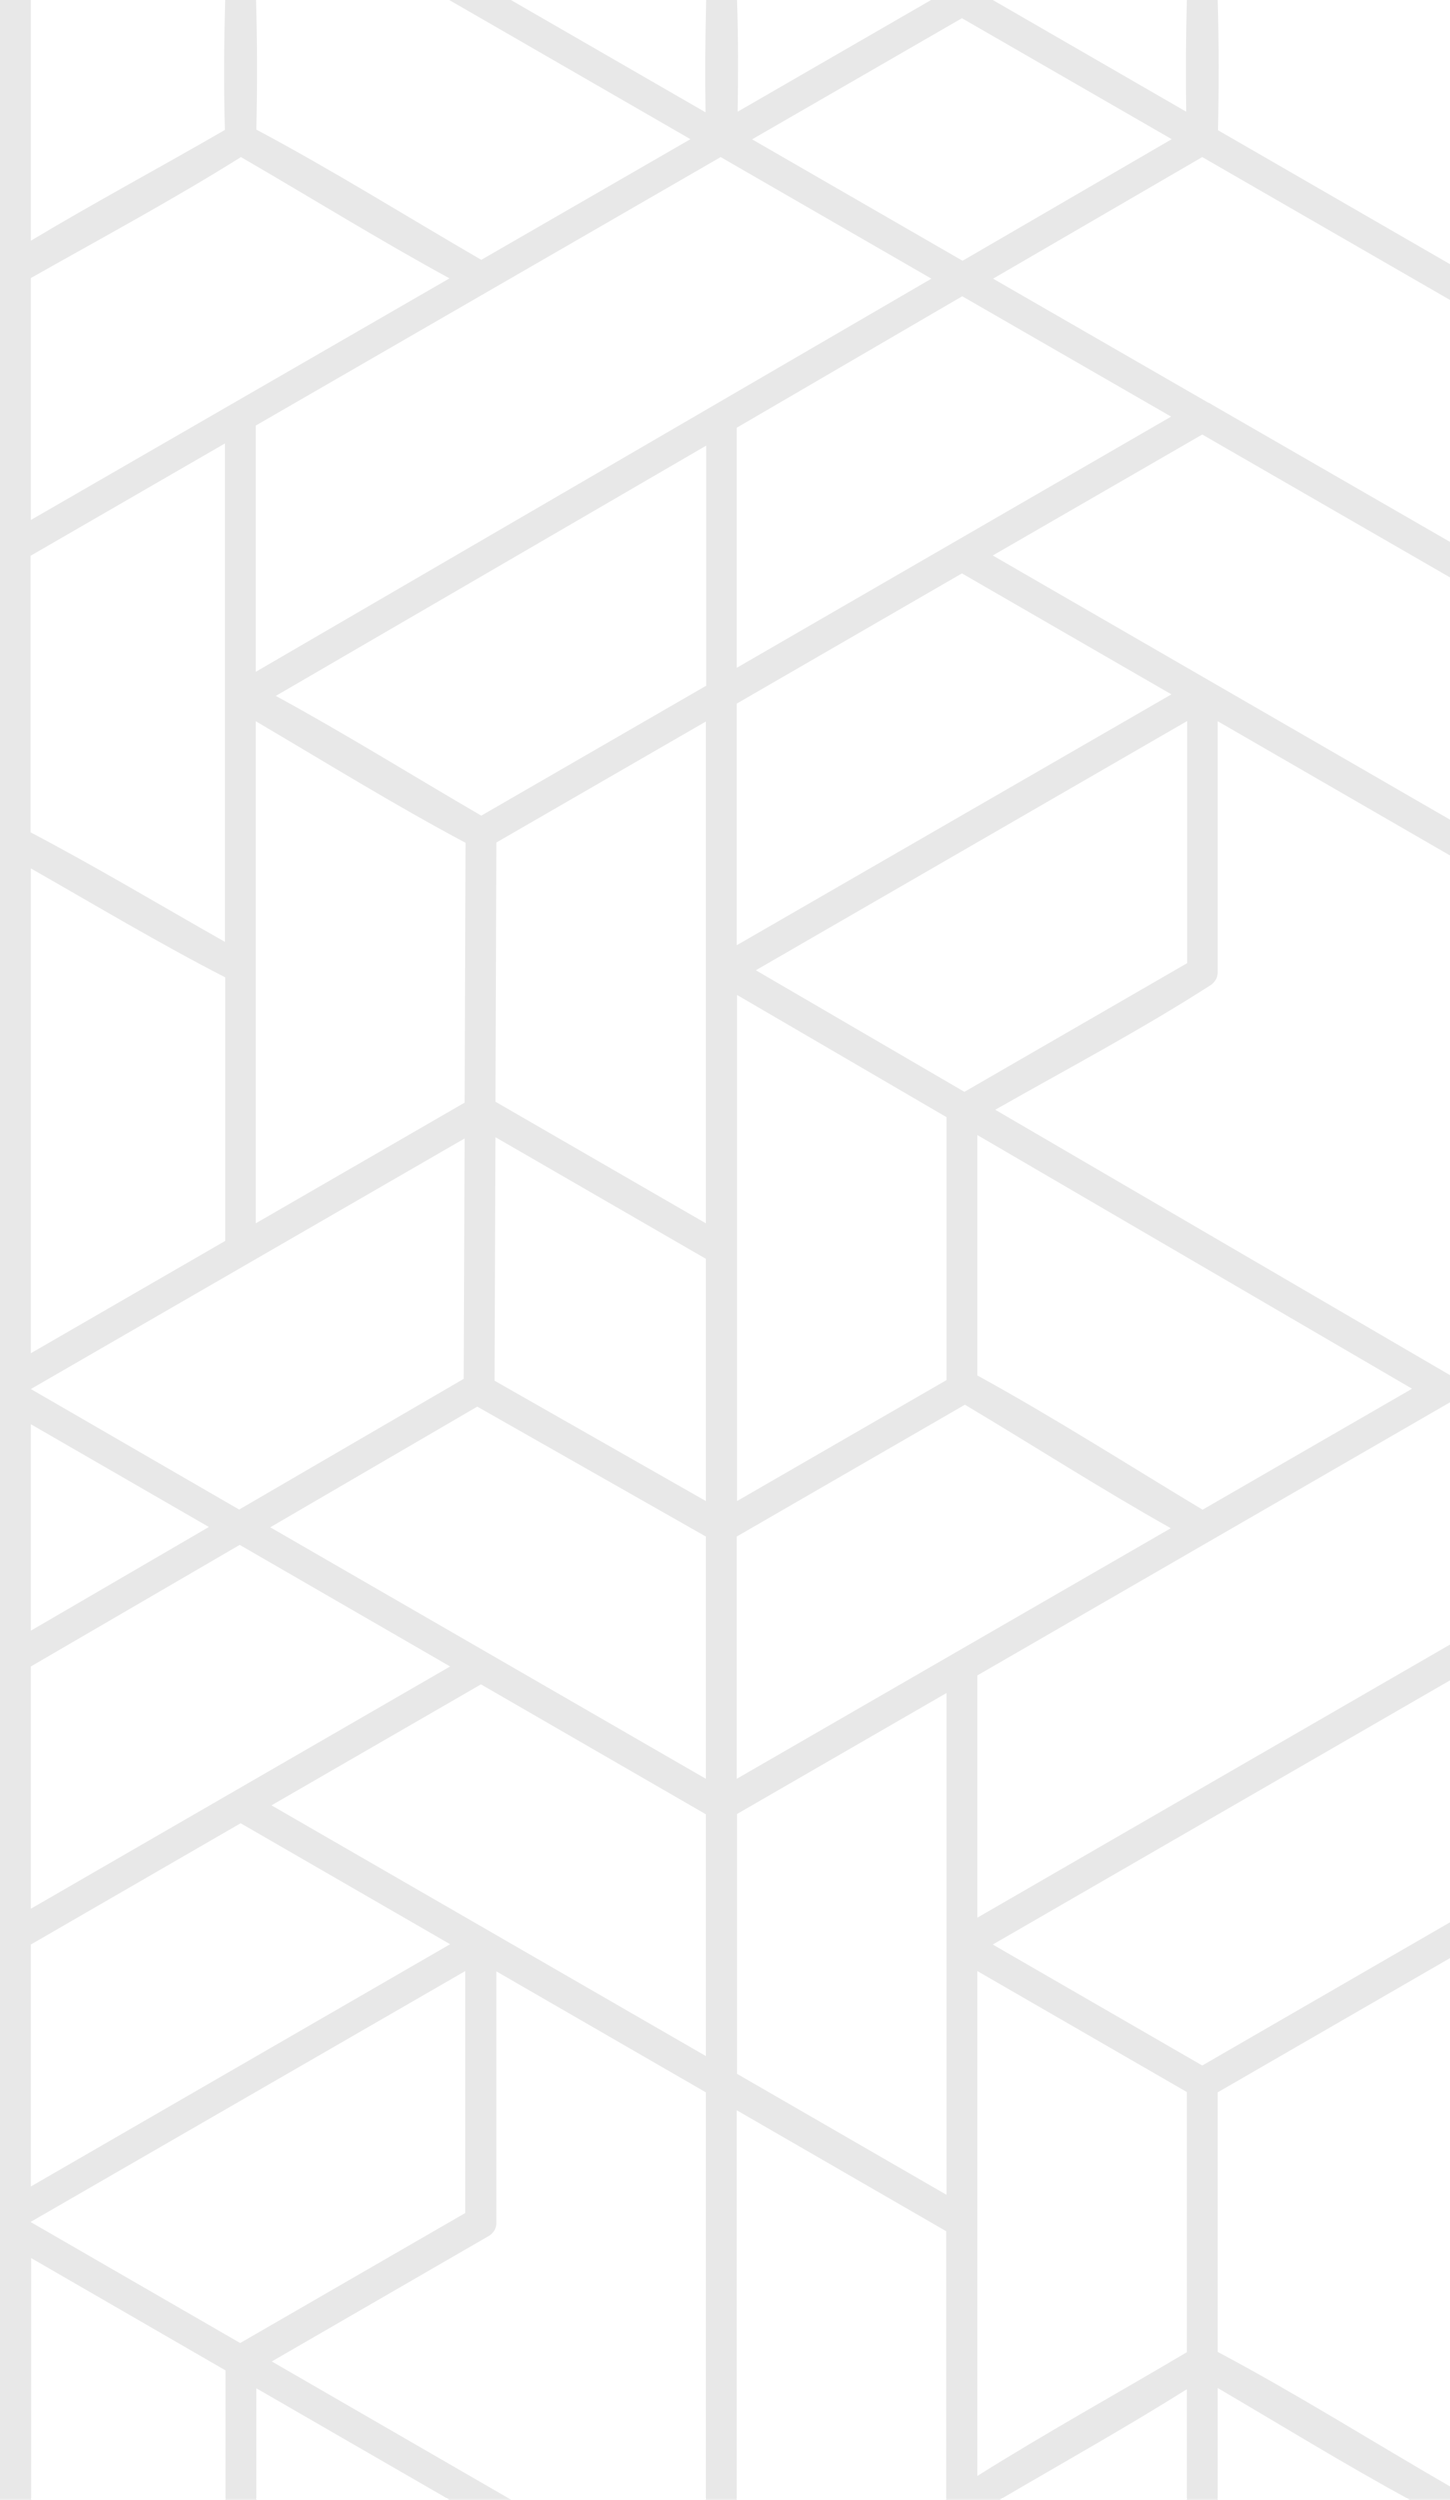 <svg xmlns="http://www.w3.org/2000/svg" width="47" height="81" viewBox="0 0 47 81" version="1.1" xml:space="preserve" style="clip-rule:evenodd;fill-rule:evenodd;stroke-linejoin:round;stroke-miterlimit:1.41">
	<title>iso pattern</title>
  <path d="M38.47 76.22l0-8.43 -6.79-3.92 0 16.36c2.23-1.4 4.53-2.67 6.79-4.01ZM7.79 75.92l7.29-4.21 0-7.84 -14.09 8.13 6.79 3.92ZM30.68 71.13l0-16.27 -6.79 3.92 0 8.42 6.79 3.92ZM1 70.85l13.59-7.85 -6.79-3.92 -6.8 3.93 0 7.85ZM22.88 66.63l0-7.84 -7.29-4.21 -6.79 3.92 14.09 8.13ZM1 61.85l13.59-7.85 -6.82-3.94 -6.77 3.94 0 7.85ZM22.88 57.63l0-7.84 -7.41-4.21 -6.71 3.91 14.12 8.15ZM31.29 45.51l-7.41 4.28 0 7.85 14.07-8.12c-2.26-1.27-4.44-2.67-6.67-4ZM1 52.84l5.77-3.36 -5.77-3.33 0 6.69ZM38.98 48.92l6.79-3.92 -14.09-8.22 0 7.79c2.48 1.36 4.87 2.89 7.3 4.35ZM7.76 48.91l7.27-4.23 0.03-7.79 -14.06 8.12 6.76 3.91ZM22.88 48.64l0-7.85 -6.82-3.94 -0.03 7.89 6.85 3.9ZM30.68 36.2l-6.79-3.96 0 16.4 6.79-3.92 0-8.51ZM1 28.14l0 15.71 6.3-3.64 0-8.54c-2.14-1.1-4.21-2.34-6.3-3.53ZM8.29 23.37l0 16.27 6.77-3.91 0.03-8.42c-2.31-1.23-4.54-2.61-6.8-3.94ZM16.06 35.7l6.82 3.94 0-16.26 -6.79 3.92 -0.03 8.4ZM38.47 23.37l-13.97 8.07 6.76 3.94 7.22-4.17 0-7.84ZM23.88 30.63l14.09-8.13 -6.79-3.92 -7.3 4.22 0 7.84ZM7.29 30.51l0-16.14 -6.3 3.64 0 8.96c2.13 1.12 4.2 2.36 6.3 3.55ZM15.6 26.43l7.29-4.21 0-7.78 -13.95 8.11c2.26 1.23 4.44 2.59 6.66 3.88ZM8.29 21.77l21.9-12.74 -6.83-3.94 -15.07 8.7 0 7.98ZM23.88 21.64l14.08-8.14 -6.77-3.9 -7.31 4.26 0 7.78ZM1 9.01l0 7.84 13.57-7.83c-2.29-1.25-4.5-2.62-6.76-3.93 -2.22 1.39-4.53 2.63-6.81 3.92ZM24.37 4.51l6.83 3.94 6.78-3.94 -6.8-3.92 -6.81 3.93ZM0 81l0-81 1 0 0 7.8c2.07-1.24 4.2-2.38 6.29-3.59 -0.04-1.4-0.03-2.81 0.01-4.21l1 0c0.04 1.4 0.04 2.8 0.01 4.2 2.48 1.32 4.86 2.81 7.29 4.22l6.78-3.91 -7.82-4.51 2 0 6.31 3.64c-0.02-1.21-0.01-2.43 0.02-3.64l1 0c0.04 1.21 0.04 2.42 0.02 3.62l6.27-3.62 2 0 6.27 3.62c-0.02-1.21-0.01-2.41 0.02-3.62l1 0c0.04 1.41 0.04 2.81 0.01 4.22l7.52 4.34 0 1.16 -8.03-4.63 -6.78 3.94 6.96 4.01c0.05 0.02 0.09 0.04 0.13 0.07l7.72 4.45 0 1.15 -8.03-4.63 -6.79 3.92 14.82 8.56 0 1.16 -7.53-4.35 0 8.13c0 0.04 0 0.05-0.01 0.1 -0.02 0.13-0.1 0.23-0.2 0.31 -2.27 1.46-4.66 2.72-7 4.05l14.74 8.6 0 0.88 -15.32 8.85 0 7.85 15.32-8.85 0 1.16 -14.82 8.56 6.79 3.92 8.03-4.64 0 1.16 -7.53 4.35 0 8.41c2.56 1.36 5.02 2.91 7.53 4.36l0 0.44 -1.29 0c-2.11-1.15-4.16-2.41-6.24-3.63l0 3.63 -1 0 0-3.59c-1.99 1.25-4.05 2.4-6.08 3.59l-1.72 0 0-8.71 -6.79-3.92 0 12.63 -1 0 0-13.21 -6.79-3.92 0 8.13c0 0.05 0 0.07-0.01 0.12 -0.02 0.1-0.07 0.18-0.14 0.25 -0.04 0.04-0.05 0.04-0.09 0.07l-7.04 4.07 7.79 4.5 -2 0 -6.29-3.63 0 3.63 -1 0 0-4.21 -6.3-3.64 0 7.85 -1 0Z" fill="#e8e8e8"/>
</svg>